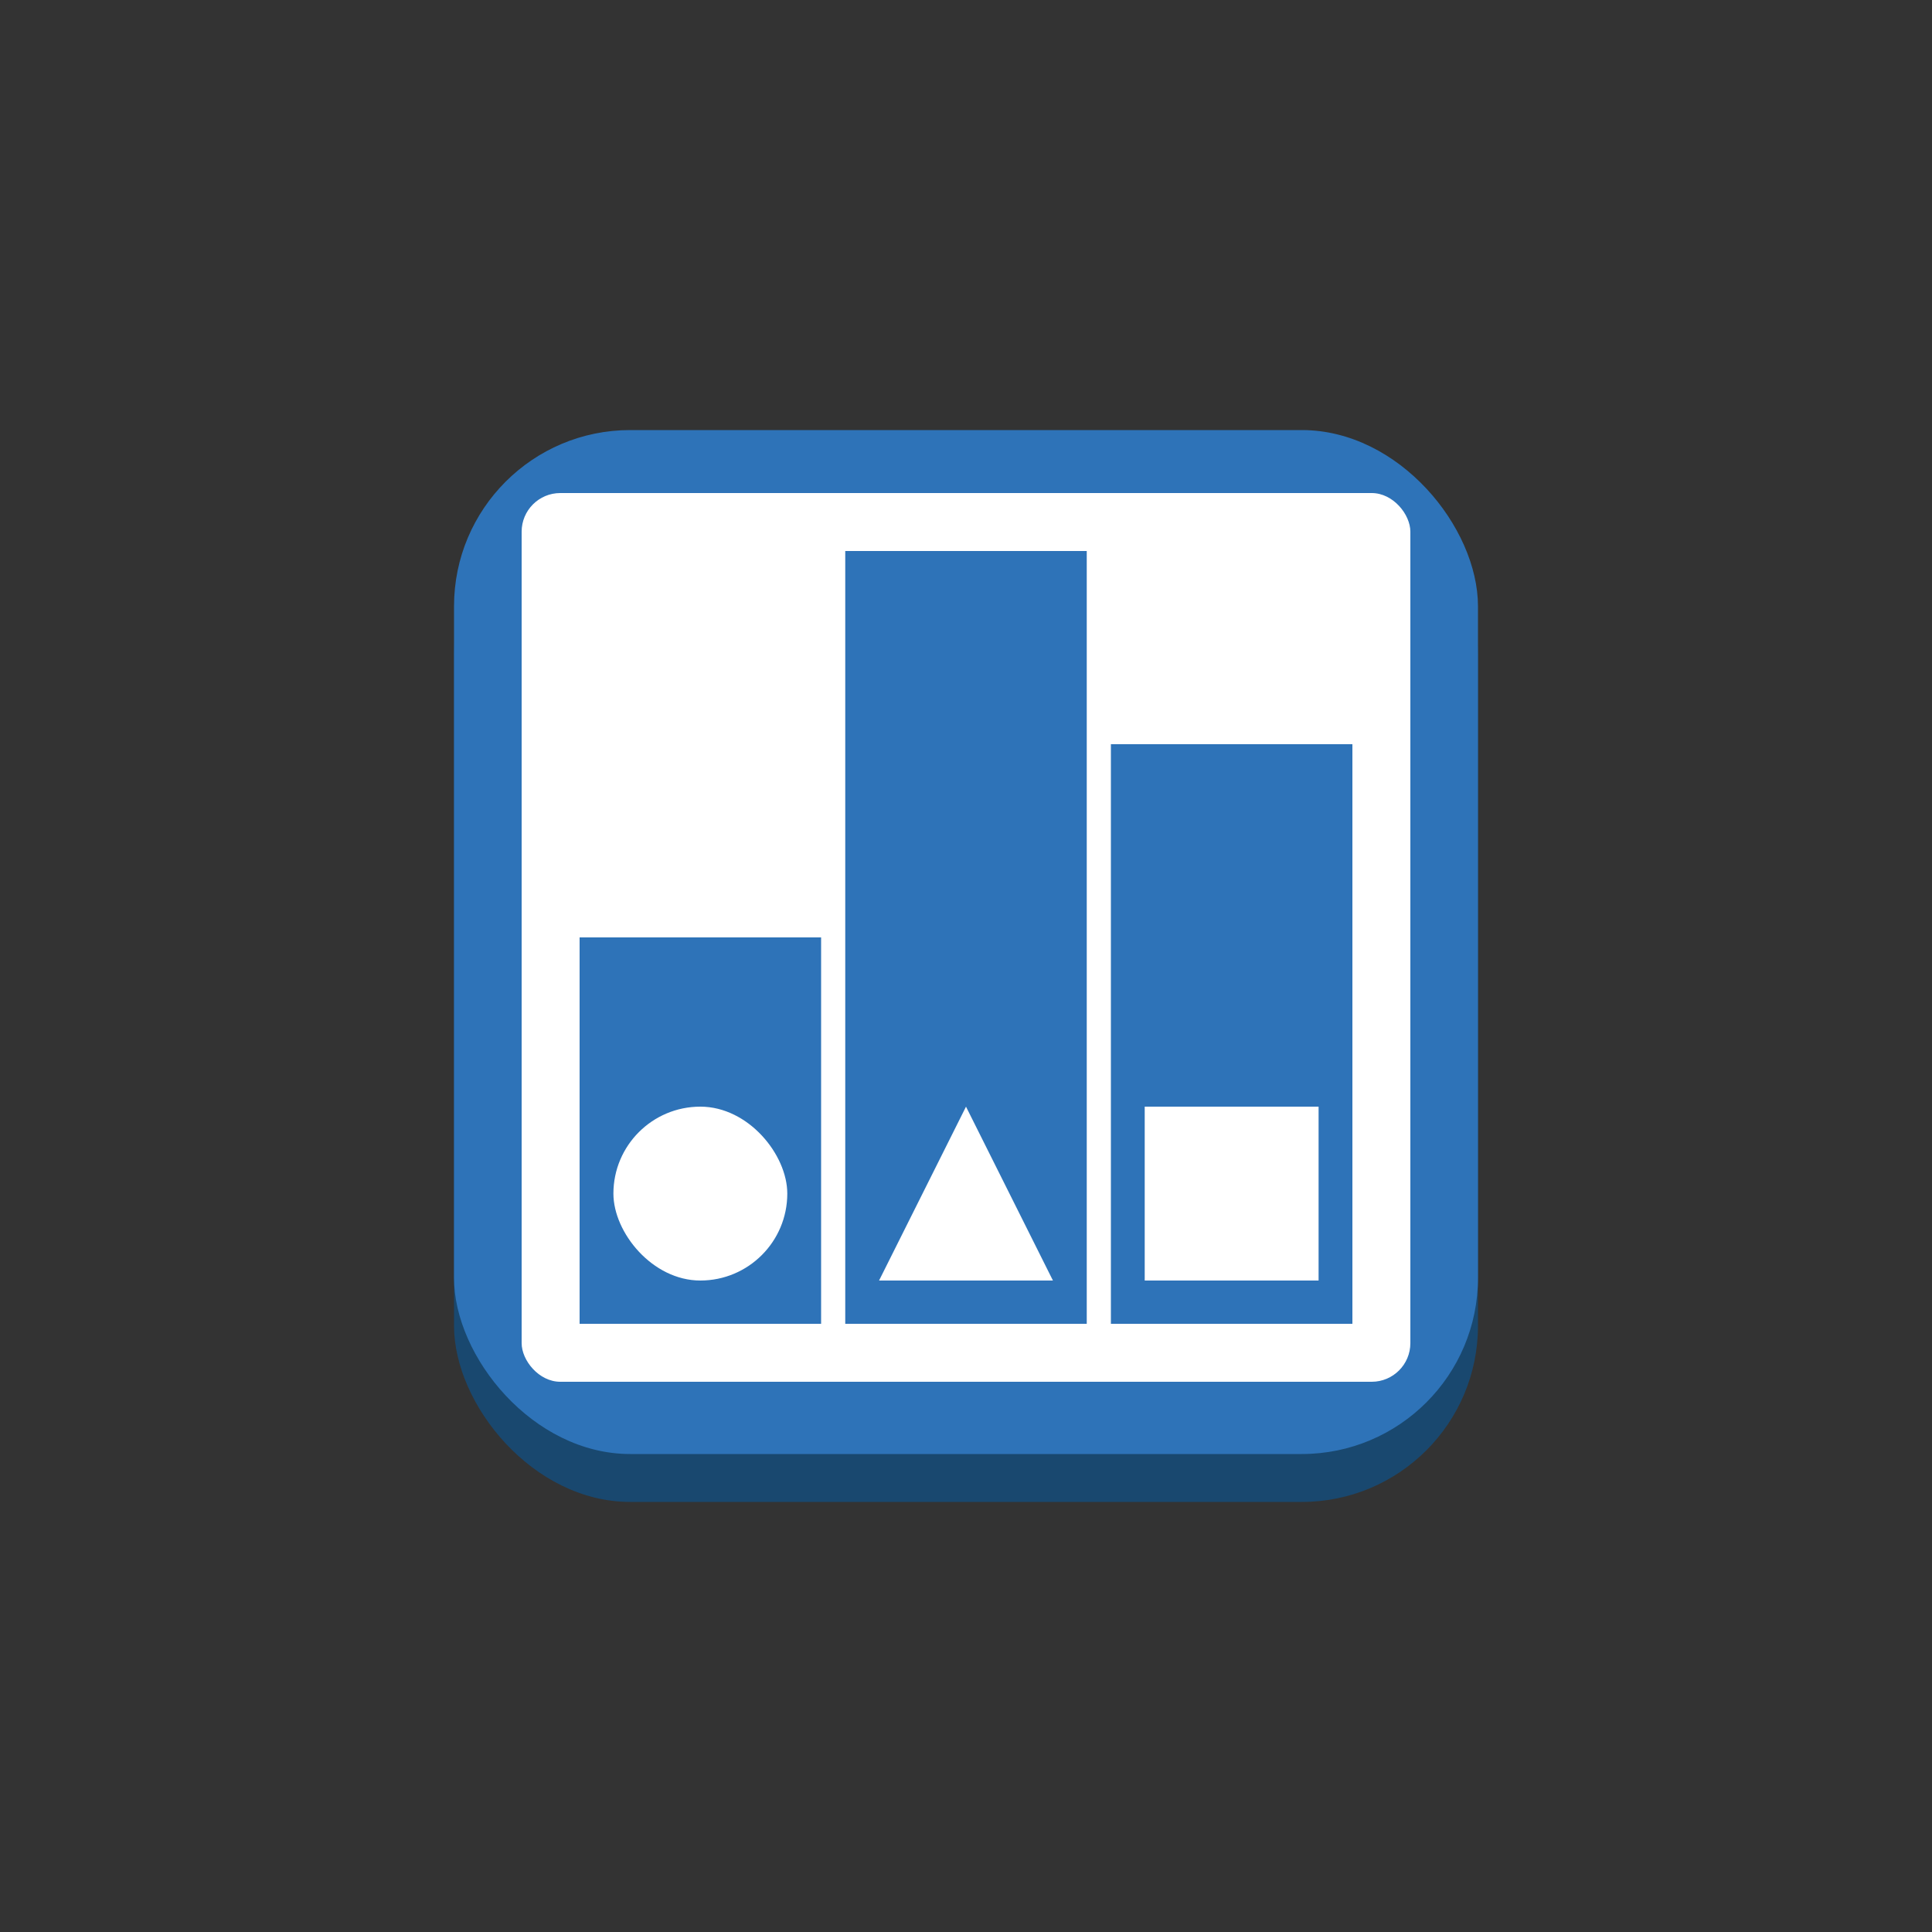 <svg id="Layer_1" data-name="Layer 1" xmlns="http://www.w3.org/2000/svg" width="100" height="100" viewBox="0 0 100 100">
  <rect x="0" y="0" width="100" height="100" fill="#333333" stroke="none"/>
  <title>InternetOfThings</title>
  <g>
    <rect x="23.5" y="24.74" width="53" height="53" rx="9.12" ry="9.12" fill="#19486f"/>
    <rect x="23.5" y="22.26" width="53" height="53" rx="9.12" ry="9.12" fill="#2e73b8"/>
    <rect x="27" y="25.52" width="46" height="46" rx="2" ry="2" fill="#fff"/>
    <rect x="30" y="48.52" width="12.5" height="20" fill="#2e73b8"/>
    <rect x="43.75" y="28.52" width="12.5" height="40" fill="#2e73b8"/>
    <rect x="57.5" y="38.52" width="12.5" height="30" fill="#2e73b8"/>
    <rect x="31.75" y="57.28" width="9" height="9" rx="4.5" ry="4.5" fill="#fff"/>
    <rect x="59.25" y="57.28" width="9" height="9" fill="#fff"/>
    <polygon points="54.5 66.28 45.5 66.28 50 57.28 54.5 66.28" fill="#fff"/>
  </g>
</svg>
